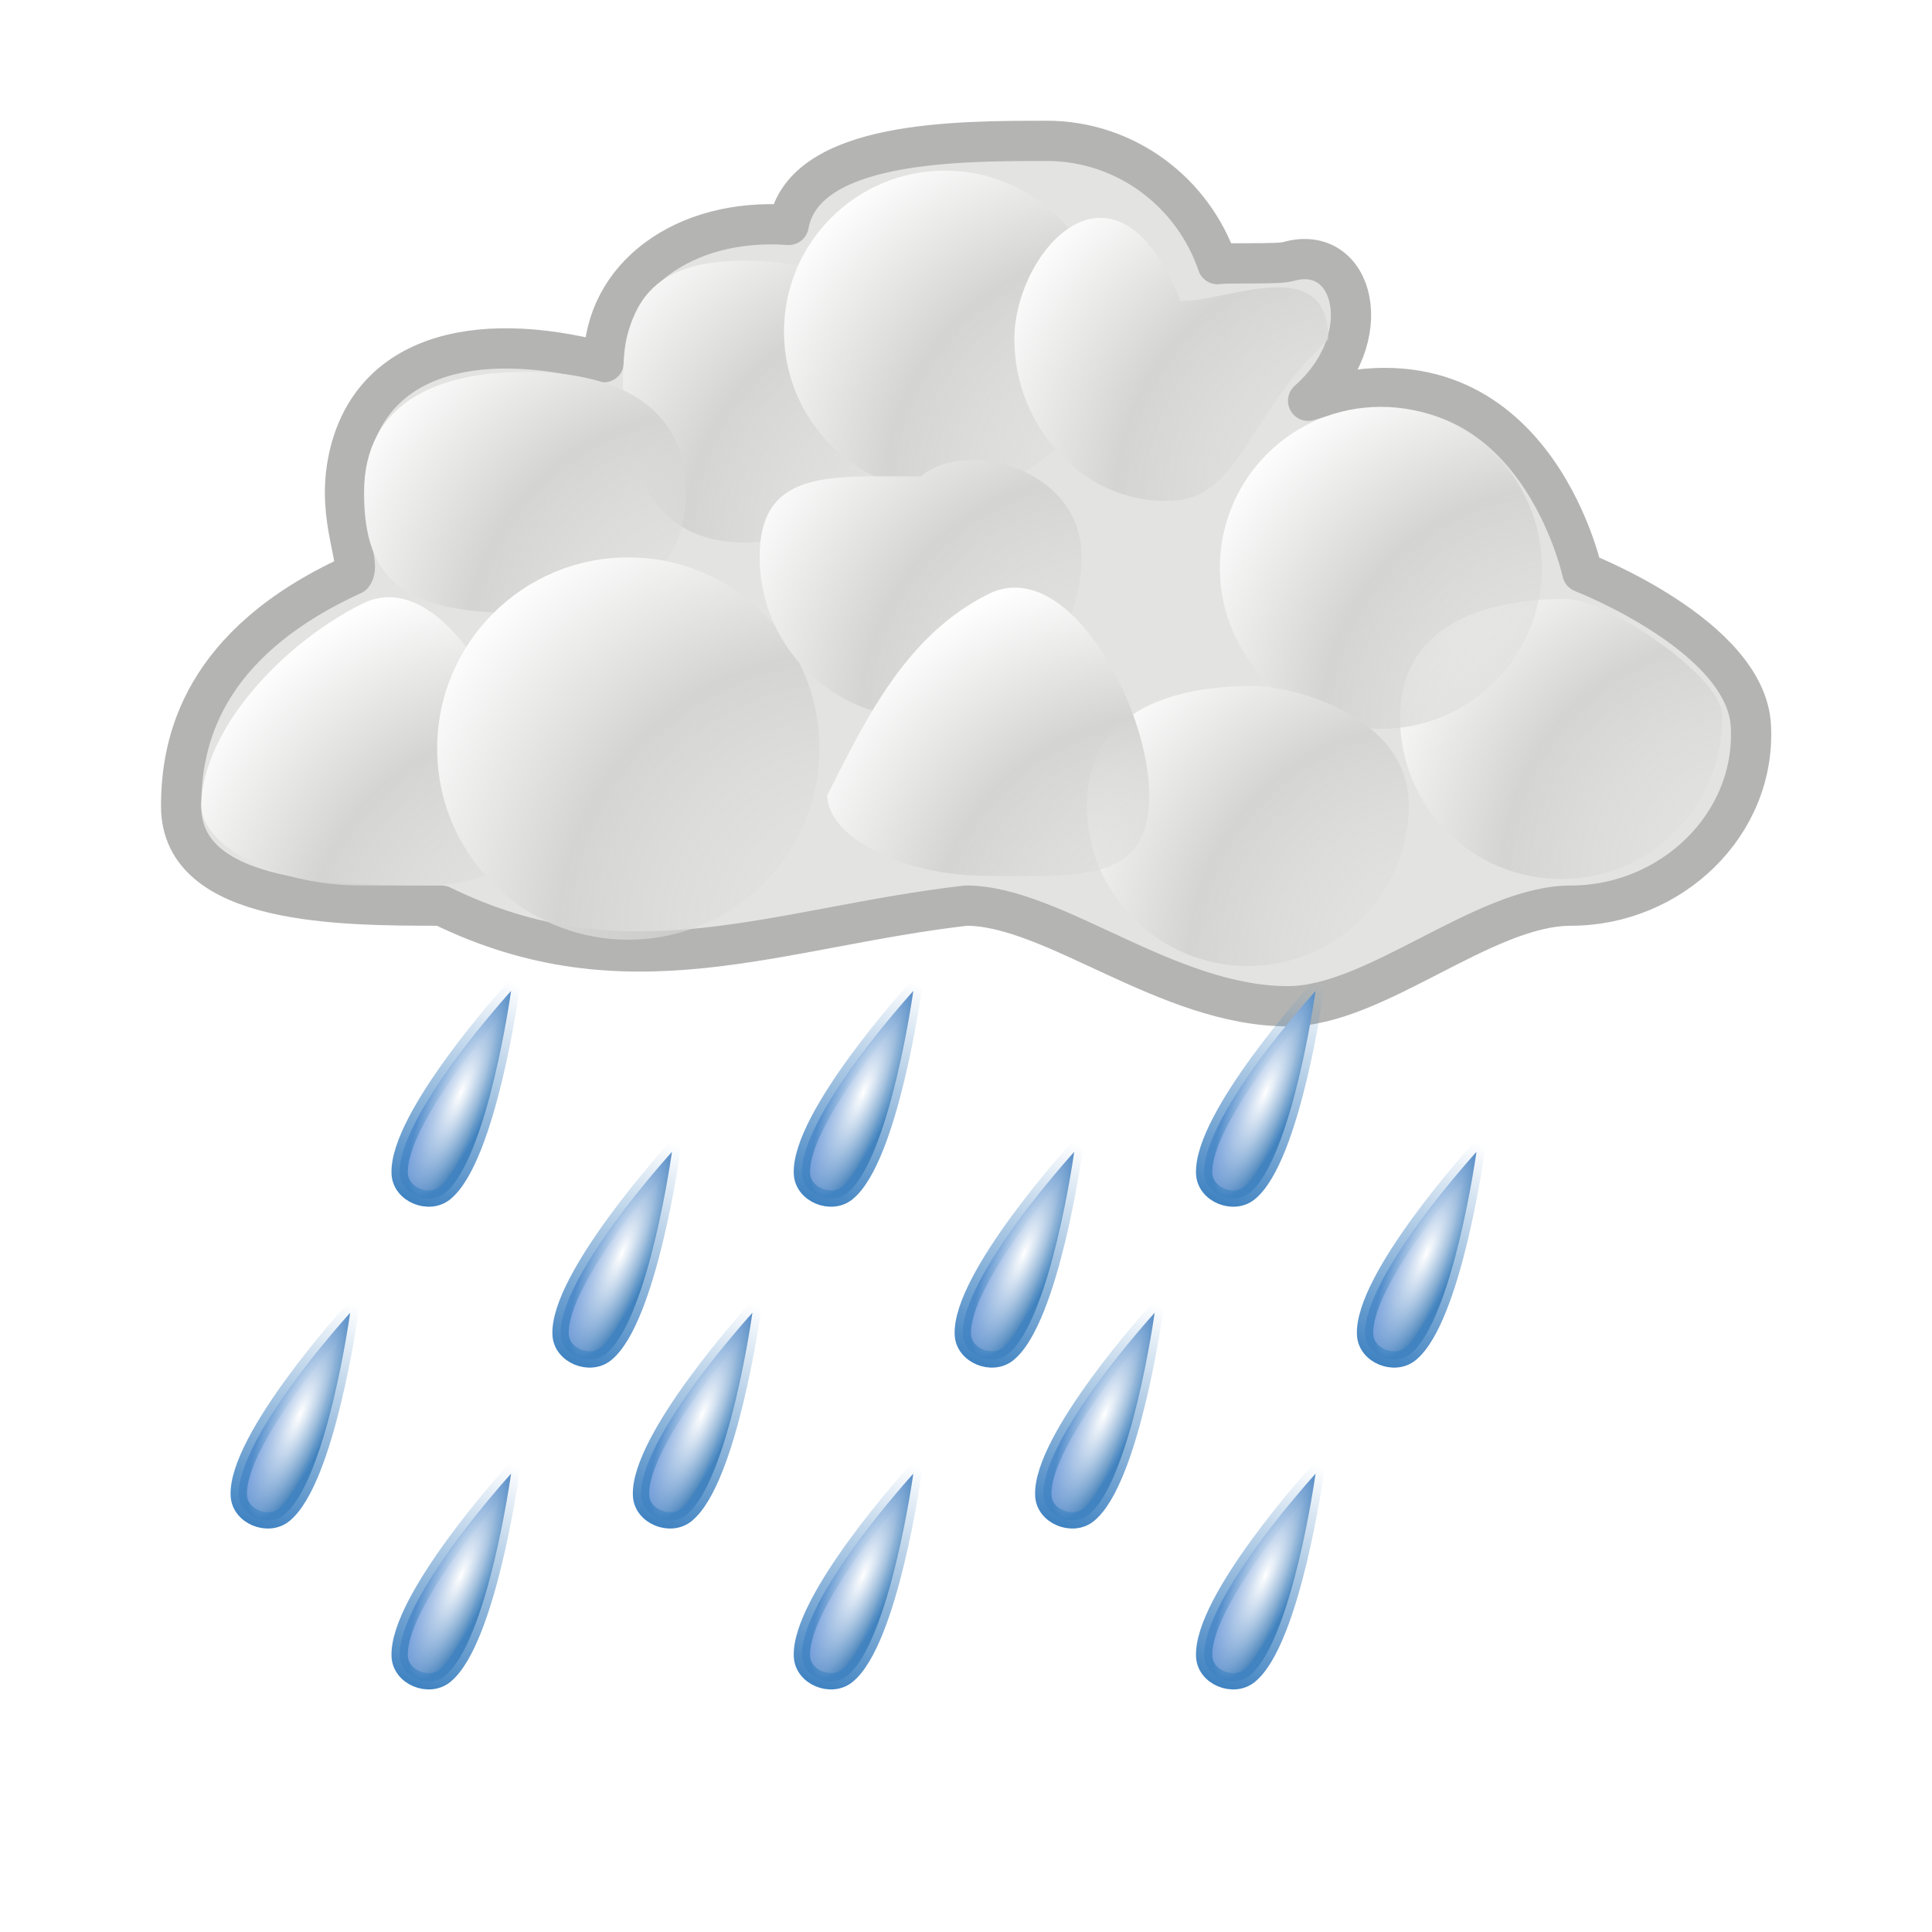 <?xml version="1.0" encoding="UTF-8" standalone="no"?>
<!-- Created with Inkscape (http://www.inkscape.org/) -->

<svg
   xmlns:svg="http://www.w3.org/2000/svg"
   xmlns="http://www.w3.org/2000/svg"
   xmlns:xlink="http://www.w3.org/1999/xlink"
   version="1.1"
   width="48"
   height="48"
   id="svg2862">
  <defs
     id="defs2864">
    <radialGradient
       cx="33.249"
       cy="41.297"
       r="2.674"
       fx="33.626"
       fy="41.297"
       id="radialGradient2894"
       xlink:href="#linearGradient3837"
       gradientUnits="userSpaceOnUse"
       gradientTransform="matrix(3.659,-3.0215534e-7,3.0215534e-7,3.659,-93.12,-143.363)" />
    <linearGradient
       id="linearGradient3837">
      <stop
         id="stop3839"
         style="stop-color:#e3e3e2;stop-opacity:0"
         offset="0" />
      <stop
         id="stop3845"
         style="stop-color:#d4d4d3;stop-opacity:1"
         offset="0.612" />
      <stop
         id="stop3841"
         style="stop-color:#ffffff;stop-opacity:1"
         offset="1" />
    </linearGradient>
    <radialGradient
       cx="33.249"
       cy="41.297"
       r="2.674"
       fx="33.626"
       fy="41.297"
       id="radialGradient2890"
       xlink:href="#linearGradient3837"
       gradientUnits="userSpaceOnUse"
       gradientTransform="matrix(3.659,-3.0215534e-7,3.0215534e-7,3.659,-86.673,-143.124)" />
    <radialGradient
       cx="33.249"
       cy="41.297"
       r="2.674"
       fx="33.626"
       fy="41.297"
       id="radialGradient2886"
       xlink:href="#linearGradient3837"
       gradientUnits="userSpaceOnUse"
       gradientTransform="matrix(3.659,-3.0215534e-7,3.0215534e-7,3.659,-94.8,-149.286)" />
    <radialGradient
       cx="33.249"
       cy="41.297"
       r="2.674"
       fx="33.626"
       fy="41.297"
       id="radialGradient2882"
       xlink:href="#linearGradient3837"
       gradientUnits="userSpaceOnUse"
       gradientTransform="matrix(3.659,-3.0215534e-7,3.0215534e-7,3.659,-88.473,-154.688)" />
    <radialGradient
       cx="33.249"
       cy="41.297"
       r="2.674"
       fx="33.626"
       fy="41.297"
       id="radialGradient2878"
       xlink:href="#linearGradient3837"
       gradientUnits="userSpaceOnUse"
       gradientTransform="matrix(3.659,-3.0215534e-7,3.0215534e-7,3.659,-83.367,-149.016)" />
    <radialGradient
       cx="33.249"
       cy="41.297"
       r="2.674"
       fx="33.626"
       fy="41.297"
       id="radialGradient2874"
       xlink:href="#linearGradient3837"
       gradientUnits="userSpaceOnUse"
       gradientTransform="matrix(3.659,-3.0215534e-7,3.0215534e-7,3.659,-78.889,-145.286)" />
    <radialGradient
       cx="33.249"
       cy="41.297"
       r="2.674"
       fx="33.626"
       fy="41.297"
       id="radialGradient2411"
       xlink:href="#linearGradient3837"
       gradientUnits="userSpaceOnUse"
       gradientTransform="matrix(4.344,-3.5871378e-7,3.5871378e-7,4.344,-124.09,-172.066)" />
    <radialGradient
       cx="33.249"
       cy="41.297"
       r="2.674"
       fx="33.626"
       fy="41.297"
       id="radialGradient2414"
       xlink:href="#linearGradient3837"
       gradientUnits="userSpaceOnUse"
       gradientTransform="matrix(3.659,-3.0215534e-7,3.0215534e-7,3.659,-94.195,-154.885)" />
    <radialGradient
       cx="33.249"
       cy="41.297"
       r="2.674"
       fx="33.626"
       fy="41.297"
       id="radialGradient2417"
       xlink:href="#linearGradient3837"
       gradientUnits="userSpaceOnUse"
       gradientTransform="matrix(3.659,-3.0215534e-7,3.0215534e-7,3.659,-108.673,-143.124)" />
    <radialGradient
       cx="33.249"
       cy="41.297"
       r="2.674"
       fx="33.626"
       fy="41.297"
       id="radialGradient2420"
       xlink:href="#linearGradient3837"
       gradientUnits="userSpaceOnUse"
       gradientTransform="matrix(3.659,-3.0215534e-7,3.0215534e-7,3.659,-104.629,-150.885)" />
    <radialGradient
       cx="33.249"
       cy="41.297"
       r="2.674"
       fx="33.626"
       fy="41.297"
       id="radialGradient2423"
       xlink:href="#linearGradient3837"
       gradientUnits="userSpaceOnUse"
       gradientTransform="matrix(3.659,-3.0215534e-7,3.0215534e-7,3.659,-99.195,-153.646)" />
    <filter
       x="-0.093"
       y="-0.169"
       width="1.186"
       height="1.338"
       color-interpolation-filters="sRGB"
       id="filter3636">
      <feGaussianBlur
         id="feGaussianBlur3638"
         stdDeviation="1.513" />
    </filter>
    <linearGradient
       x1="23.119"
       y1="89.516"
       x2="28.016"
       y2="89.516"
       id="linearGradient3417"
       xlink:href="#linearGradient3907"
       gradientUnits="userSpaceOnUse"
       gradientTransform="matrix(0.92,0.391,-0.391,0.92,26.895,-14.527)" />
    <linearGradient
       id="linearGradient3907">
      <stop
         id="stop3909"
         style="stop-color:#8badea;stop-opacity:1"
         offset="0" />
      <stop
         id="stop3911"
         style="stop-color:#3b7caf;stop-opacity:1"
         offset="1" />
    </linearGradient>
    <linearGradient
       x1="24.308"
       y1="165.422"
       x2="24.308"
       y2="150.61"
       id="linearGradient3420"
       xlink:href="#linearGradient3419"
       gradientUnits="userSpaceOnUse"
       gradientTransform="matrix(0.92,0.391,-0.391,0.92,54.852,-77.075)" />
    <linearGradient
       id="linearGradient3419">
      <stop
         id="stop3421"
         style="stop-color:#4083c2;stop-opacity:1"
         offset="0" />
      <stop
         id="stop3423"
         style="stop-color:#4083c2;stop-opacity:0"
         offset="1" />
    </linearGradient>
    <linearGradient
       id="linearGradient3429">
      <stop
         id="stop3431"
         style="stop-color:#ffffff;stop-opacity:1"
         offset="0" />
      <stop
         id="stop3433"
         style="stop-color:#ffffff;stop-opacity:0"
         offset="1" />
    </linearGradient>
    <radialGradient
       cx="24.308"
       cy="158.016"
       r="1.948"
       fx="24.308"
       fy="158.016"
       id="radialGradient3676"
       xlink:href="#linearGradient3429"
       gradientUnits="userSpaceOnUse"
       gradientTransform="matrix(0.92,0.391,-1.387,3.262,212.149,-447.099)" />
    <linearGradient
       x1="23.119"
       y1="89.516"
       x2="28.016"
       y2="89.516"
       id="linearGradient3703"
       xlink:href="#linearGradient3907"
       gradientUnits="userSpaceOnUse"
       gradientTransform="matrix(0.92,0.391,-0.391,0.92,51.51,-14.527)" />
    <linearGradient
       x1="24.308"
       y1="165.422"
       x2="24.308"
       y2="150.61"
       id="linearGradient3705"
       xlink:href="#linearGradient3419"
       gradientUnits="userSpaceOnUse"
       gradientTransform="matrix(0.92,0.391,-0.391,0.92,79.468,-77.075)" />
    <radialGradient
       cx="24.308"
       cy="158.016"
       r="1.948"
       fx="24.308"
       fy="158.016"
       id="radialGradient3707"
       xlink:href="#linearGradient3429"
       gradientUnits="userSpaceOnUse"
       gradientTransform="matrix(0.92,0.391,-1.387,3.262,236.764,-447.099)" />
    <linearGradient
       x1="23.119"
       y1="89.516"
       x2="28.016"
       y2="89.516"
       id="linearGradient3713"
       xlink:href="#linearGradient3907"
       gradientUnits="userSpaceOnUse"
       gradientTransform="matrix(0.92,0.391,-0.391,0.92,76.125,-14.527)" />
    <linearGradient
       x1="24.308"
       y1="165.422"
       x2="24.308"
       y2="150.61"
       id="linearGradient3715"
       xlink:href="#linearGradient3419"
       gradientUnits="userSpaceOnUse"
       gradientTransform="matrix(0.92,0.391,-0.391,0.92,104.083,-77.075)" />
    <radialGradient
       cx="24.308"
       cy="158.016"
       r="1.948"
       fx="24.308"
       fy="158.016"
       id="radialGradient3717"
       xlink:href="#linearGradient3429"
       gradientUnits="userSpaceOnUse"
       gradientTransform="matrix(0.92,0.391,-1.387,3.262,261.379,-447.099)" />
    <linearGradient
       x1="23.119"
       y1="89.516"
       x2="28.016"
       y2="89.516"
       id="linearGradient3731"
       xlink:href="#linearGradient3907"
       gradientUnits="userSpaceOnUse"
       gradientTransform="matrix(0.92,0.391,-0.391,0.92,17.049,5.165)" />
    <linearGradient
       x1="24.308"
       y1="165.422"
       x2="24.308"
       y2="150.61"
       id="linearGradient3733"
       xlink:href="#linearGradient3419"
       gradientUnits="userSpaceOnUse"
       gradientTransform="matrix(0.92,0.391,-0.391,0.92,45.006,-57.382)" />
    <radialGradient
       cx="24.308"
       cy="158.016"
       r="1.948"
       fx="24.308"
       fy="158.016"
       id="radialGradient3735"
       xlink:href="#linearGradient3429"
       gradientUnits="userSpaceOnUse"
       gradientTransform="matrix(0.92,0.391,-1.387,3.262,202.303,-427.407)" />
    <linearGradient
       x1="23.119"
       y1="89.516"
       x2="28.016"
       y2="89.516"
       id="linearGradient3737"
       xlink:href="#linearGradient3907"
       gradientUnits="userSpaceOnUse"
       gradientTransform="matrix(0.92,0.391,-0.391,0.92,41.664,5.165)" />
    <linearGradient
       x1="24.308"
       y1="165.422"
       x2="24.308"
       y2="150.61"
       id="linearGradient3739"
       xlink:href="#linearGradient3419"
       gradientUnits="userSpaceOnUse"
       gradientTransform="matrix(0.92,0.391,-0.391,0.92,69.621,-57.382)" />
    <radialGradient
       cx="24.308"
       cy="158.016"
       r="1.948"
       fx="24.308"
       fy="158.016"
       id="radialGradient3741"
       xlink:href="#linearGradient3429"
       gradientUnits="userSpaceOnUse"
       gradientTransform="matrix(0.92,0.391,-1.387,3.262,226.918,-427.407)" />
    <linearGradient
       x1="23.119"
       y1="89.516"
       x2="28.016"
       y2="89.516"
       id="linearGradient3743"
       xlink:href="#linearGradient3907"
       gradientUnits="userSpaceOnUse"
       gradientTransform="matrix(0.92,0.391,-0.391,0.92,66.279,5.165)" />
    <linearGradient
       x1="24.308"
       y1="165.422"
       x2="24.308"
       y2="150.61"
       id="linearGradient3745"
       xlink:href="#linearGradient3419"
       gradientUnits="userSpaceOnUse"
       gradientTransform="matrix(0.92,0.391,-0.391,0.92,94.237,-57.382)" />
    <radialGradient
       cx="24.308"
       cy="158.016"
       r="1.948"
       fx="24.308"
       fy="158.016"
       id="radialGradient3747"
       xlink:href="#linearGradient3429"
       gradientUnits="userSpaceOnUse"
       gradientTransform="matrix(0.92,0.391,-1.387,3.262,251.533,-427.407)" />
    <linearGradient
       x1="23.119"
       y1="89.516"
       x2="28.016"
       y2="89.516"
       id="linearGradient3831"
       xlink:href="#linearGradient3907"
       gradientUnits="userSpaceOnUse"
       gradientTransform="matrix(0.92,0.391,-0.391,0.92,26.895,-14.527)" />
    <linearGradient
       x1="24.308"
       y1="165.422"
       x2="24.308"
       y2="150.61"
       id="linearGradient3833"
       xlink:href="#linearGradient3419"
       gradientUnits="userSpaceOnUse"
       gradientTransform="matrix(0.92,0.391,-0.391,0.92,54.852,-77.075)" />
    <radialGradient
       cx="24.308"
       cy="158.016"
       r="1.948"
       fx="24.308"
       fy="158.016"
       id="radialGradient3835"
       xlink:href="#linearGradient3429"
       gradientUnits="userSpaceOnUse"
       gradientTransform="matrix(0.92,0.391,-1.387,3.262,212.149,-447.099)" />
    <linearGradient
       x1="23.119"
       y1="89.516"
       x2="28.016"
       y2="89.516"
       id="linearGradient3838"
       xlink:href="#linearGradient3907"
       gradientUnits="userSpaceOnUse"
       gradientTransform="matrix(0.92,0.391,-0.391,0.92,51.51,-14.527)" />
    <linearGradient
       x1="24.308"
       y1="165.422"
       x2="24.308"
       y2="150.61"
       id="linearGradient3840"
       xlink:href="#linearGradient3419"
       gradientUnits="userSpaceOnUse"
       gradientTransform="matrix(0.92,0.391,-0.391,0.92,79.468,-77.075)" />
    <radialGradient
       cx="24.308"
       cy="158.016"
       r="1.948"
       fx="24.308"
       fy="158.016"
       id="radialGradient3842"
       xlink:href="#linearGradient3429"
       gradientUnits="userSpaceOnUse"
       gradientTransform="matrix(0.92,0.391,-1.387,3.262,236.764,-447.099)" />
    <linearGradient
       x1="23.119"
       y1="89.516"
       x2="28.016"
       y2="89.516"
       id="linearGradient3844"
       xlink:href="#linearGradient3907"
       gradientUnits="userSpaceOnUse"
       gradientTransform="matrix(0.92,0.391,-0.391,0.92,76.125,-14.527)" />
    <linearGradient
       x1="24.308"
       y1="165.422"
       x2="24.308"
       y2="150.61"
       id="linearGradient3846"
       xlink:href="#linearGradient3419"
       gradientUnits="userSpaceOnUse"
       gradientTransform="matrix(0.92,0.391,-0.391,0.92,104.083,-77.075)" />
    <radialGradient
       cx="24.308"
       cy="158.016"
       r="1.948"
       fx="24.308"
       fy="158.016"
       id="radialGradient3848"
       xlink:href="#linearGradient3429"
       gradientUnits="userSpaceOnUse"
       gradientTransform="matrix(0.92,0.391,-1.387,3.262,261.379,-447.099)" />
    <linearGradient
       x1="23.119"
       y1="89.516"
       x2="28.016"
       y2="89.516"
       id="linearGradient3850"
       xlink:href="#linearGradient3907"
       gradientUnits="userSpaceOnUse"
       gradientTransform="matrix(0.92,0.391,-0.391,0.92,17.049,5.165)" />
    <linearGradient
       x1="24.308"
       y1="165.422"
       x2="24.308"
       y2="150.61"
       id="linearGradient3852"
       xlink:href="#linearGradient3419"
       gradientUnits="userSpaceOnUse"
       gradientTransform="matrix(0.92,0.391,-0.391,0.92,45.006,-57.382)" />
    <radialGradient
       cx="24.308"
       cy="158.016"
       r="1.948"
       fx="24.308"
       fy="158.016"
       id="radialGradient3854"
       xlink:href="#linearGradient3429"
       gradientUnits="userSpaceOnUse"
       gradientTransform="matrix(0.92,0.391,-1.387,3.262,202.303,-427.407)" />
    <linearGradient
       x1="23.119"
       y1="89.516"
       x2="28.016"
       y2="89.516"
       id="linearGradient3856"
       xlink:href="#linearGradient3907"
       gradientUnits="userSpaceOnUse"
       gradientTransform="matrix(0.92,0.391,-0.391,0.92,41.664,5.165)" />
    <linearGradient
       x1="24.308"
       y1="165.422"
       x2="24.308"
       y2="150.61"
       id="linearGradient3858"
       xlink:href="#linearGradient3419"
       gradientUnits="userSpaceOnUse"
       gradientTransform="matrix(0.92,0.391,-0.391,0.92,69.621,-57.382)" />
    <radialGradient
       cx="24.308"
       cy="158.016"
       r="1.948"
       fx="24.308"
       fy="158.016"
       id="radialGradient3860"
       xlink:href="#linearGradient3429"
       gradientUnits="userSpaceOnUse"
       gradientTransform="matrix(0.92,0.391,-1.387,3.262,226.918,-427.407)" />
    <linearGradient
       x1="23.119"
       y1="89.516"
       x2="28.016"
       y2="89.516"
       id="linearGradient3862"
       xlink:href="#linearGradient3907"
       gradientUnits="userSpaceOnUse"
       gradientTransform="matrix(0.92,0.391,-0.391,0.92,66.279,5.165)" />
    <linearGradient
       x1="24.308"
       y1="165.422"
       x2="24.308"
       y2="150.61"
       id="linearGradient3864"
       xlink:href="#linearGradient3419"
       gradientUnits="userSpaceOnUse"
       gradientTransform="matrix(0.92,0.391,-0.391,0.92,94.237,-57.382)" />
    <radialGradient
       cx="24.308"
       cy="158.016"
       r="1.948"
       fx="24.308"
       fy="158.016"
       id="radialGradient3866"
       xlink:href="#linearGradient3429"
       gradientUnits="userSpaceOnUse"
       gradientTransform="matrix(0.92,0.391,-1.387,3.262,251.533,-427.407)" />
  </defs>
  <g
     transform="translate(0,16)"
     id="layer1">
    <path
       d="m 26,-12.5 c -2.205,0 -6.022,-0.007 -6.406,2.088 -2.594,-0.188 -4.594,1.287 -4.594,3.412 -3.261,-0.856 -5.858,-0.147 -6.358,2.478 -0.274,1.437 0.358,2.522 0.12,2.803 -3.762,1.719 -4.262,4.164 -4.262,5.75 0,2.473 3.996,2.469 6.469,2.469 4.635,2.267 8.333,0.542 13.031,0 2.172,0 5,2.5 8,2.5 2.172,0 4.859,-2.5 7.031,-2.5 2.473,0 4.601,-2 4.469,-4.469 -0.119,-2.234 -4.188,-3.812 -4.188,-3.812 0,0 -1.282,-6.008 -6.812,-4.261 1.77,-1.566 1.148,-3.936 -0.5,-3.458 -0.246,0.071 -1.505,0.021 -1.75,0.062 -0.603,-1.775 -2.272,-3.063 -4.25,-3.063 z"
       id="path2862"
       style="opacity:0.3;fill:#000000;fill-opacity:1;stroke:none;filter:url(#filter3636)" />
    <path
       d="m 26,-12.5 c -2.205,0 -6.022,-0.007 -6.406,2.088 -2.594,-0.188 -4.594,1.287 -4.594,3.412 -3.261,-0.856 -5.858,-0.147 -6.358,2.478 -0.274,1.437 0.358,2.522 0.12,2.803 -3.762,1.719 -4.262,4.164 -4.262,5.75 0,2.473 3.996,2.469 6.469,2.469 4.635,2.267 8.333,0.542 13.031,0 2.172,0 5,2.5 8,2.5 2.172,0 4.859,-2.5 7.031,-2.5 2.473,0 4.601,-2 4.469,-4.469 -0.119,-2.234 -4.188,-3.812 -4.188,-3.812 0,0 -1.282,-6.008 -6.812,-4.261 1.77,-1.566 1.148,-3.936 -0.5,-3.458 -0.246,0.071 -1.505,0.021 -1.75,0.062 -0.603,-1.775 -2.272,-3.063 -4.25,-3.063 z"
       id="rect3758"
       style="fill:#e3e3e2;fill-opacity:1;stroke:#b4b5b3;stroke-width:1;stroke-linecap:square;stroke-linejoin:round;stroke-miterlimit:4;stroke-opacity:1;stroke-dasharray:none" />
    <path
       d="m 22.478,-6.522 c 0,2.209 -1.791,4 -4,4 -2.209,0 -3,-1.791 -3,-4 0,-2.209 1,-3 3,-3 2.209,0 4,0.791 4,3 z"
       id="path3835"
       style="fill:url(#radialGradient2423);fill-opacity:1;stroke:none" />
    <path
       d="m 17.045,-3.761 c 0,2.209 -1.791,3 -4,3 -3,0 -4,-0.791 -4,-3 0,-2.209 1.791,-3 4,-3 2.209,0 4,0.791 4,3 z"
       id="path3847"
       style="fill:url(#radialGradient2420);fill-opacity:1;stroke:none" />
    <path
       d="m 13,4 c 0,2.209 -1.791,2 -4,2 -2.209,0 -4,-1 -4,-2 0.044,-1.881 2,-4 4,-5 1.976,-0.988 4,2.791 4,5 z"
       id="path3851"
       style="fill:url(#radialGradient2417);fill-opacity:1;stroke:none" />
    <path
       d="m 27.478,-7.761 c 0,2.209 -1.791,4 -4,4 -2.209,0 -4,-1.791 -4,-4 0,-2.209 1.791,-4 4,-4 2.209,0 4,1.791 4,4 z"
       id="path3855"
       style="fill:url(#radialGradient2414);fill-opacity:1;stroke:none" />
    <path
       d="m 20.359,2.597 c 0,2.623 -2.126,4.749 -4.749,4.749 -2.623,0 -4.749,-2.126 -4.749,-4.749 0,-2.623 2.126,-4.749 4.749,-4.749 2.623,0 4.749,2.126 4.749,4.749 z"
       id="path3859"
       style="fill:url(#radialGradient2411);fill-opacity:1;stroke:none" />
    <path
       d="m 42.785,1.838 c 0,2.209 -1.791,4 -4,4 -2.209,0 -4,-1.791 -4,-4 0,-2.209 1.918,-2.958 4.127,-2.958 1,0 4,2 3.873,2.958 z"
       id="path2872"
       style="fill:url(#radialGradient2874);fill-opacity:1;stroke:none" />
    <path
       d="m 38.307,-1.892 c 0,2.209 -1.791,4 -4,4 -2.209,0 -4,-1.791 -4,-4 0,-2.209 1.791,-4 4,-4 2.209,0 4,1.791 4,4 z"
       id="path2876"
       style="fill:url(#radialGradient2878);fill-opacity:1;stroke:none" />
    <path
       d="m 33.001,-7.565 c -1.911,1.731 -2.188,3.881 -3.8,4 -2.203,0.163 -4,-1.791 -4,-4 0,-2.209 2.515,-5.019 4.127,-0.958 1.127,0.042 3.673,-1.252 3.673,0.958 z"
       id="path2880"
       style="fill:url(#radialGradient2882);fill-opacity:1;stroke:none" />
    <path
       d="m 26.873,-2.162 c 0,2.209 -1.791,4 -4,4 -2.209,0 -4,-1.791 -4,-4 0,-2.209 1.791,-2 4,-2 1.127,-0.958 4,-0.209 4,2 z"
       id="path2884"
       style="fill:url(#radialGradient2886);fill-opacity:1;stroke:none" />
    <path
       d="m 35,4 c 0,2.209 -1.791,4 -4,4 -2.209,0 -4,-1.791 -4,-4 0,-2.209 1.918,-2.958 4.127,-2.958 1,0 3.873,0.748 3.873,2.958 z"
       id="path2888"
       style="fill:url(#radialGradient2890);fill-opacity:1;stroke:none" />
    <path
       d="m 28.553,3.761 c 0,2.209 -1.791,2 -4,2 -2.209,0 -4,-1 -4,-2 1,-2 2,-4 4,-5 1.976,-0.988 4,2.791 4,5 z"
       id="path2892"
       style="fill:url(#radialGradient2894);fill-opacity:1;stroke:none" />
    <g
       transform="matrix(0.024,0,0,0.022,27.611,46.423)"
       id="g11139"
       style="display:inline" />
    <g
       transform="matrix(0.024,0,0,0.022,27.611,46.423)"
       id="g11147"
       style="display:inline" />
    <g
       transform="matrix(0.024,0,0,0.022,30.488,44.806)"
       id="g11139-5"
       style="display:inline" />
    <g
       transform="matrix(0.024,0,0,0.022,30.488,44.806)"
       id="g11147-7"
       style="display:inline" />
    <g
       transform="matrix(0.406,0,0,0.406,7.519,-16.465)"
       id="g3174"
       style="display:inline;enable-background:new">
      <g
         id="g3910">
        <g
           transform="translate(4.185,0)"
           id="g3770">
          <path
             d="m 18.414,71.632 c 0,0 -6.98,7.703 -6.813,11.184 0.061,1.288 1.792,1.975 2.775,1.18 2.609,-2.112 4.039,-12.363 4.039,-12.363 z"
             id="path3176"
             style="fill:url(#linearGradient3417);fill-opacity:1;fill-rule:evenodd;stroke:url(#linearGradient3420);stroke-width:1;stroke-linecap:butt;stroke-linejoin:miter;stroke-miterlimit:4;stroke-opacity:1;stroke-dasharray:none" />
          <path
             d="m 18.414,71.632 c 0,0 -6.98,7.703 -6.813,11.184 0.061,1.288 1.792,1.975 2.775,1.18 2.609,-2.112 4.039,-12.363 4.039,-12.363 z"
             id="path3178"
             style="fill:url(#radialGradient3676);fill-opacity:1;fill-rule:evenodd;stroke:none;display:inline;enable-background:new" />
          <path
             d="m 43.029,71.632 c 0,0 -6.98,7.703 -6.813,11.184 0.061,1.288 1.792,1.975 2.775,1.18 2.609,-2.112 4.039,-12.363 4.039,-12.363 z"
             id="path3699"
             style="fill:url(#linearGradient3703);fill-opacity:1;fill-rule:evenodd;stroke:url(#linearGradient3705);stroke-width:1;stroke-linecap:butt;stroke-linejoin:miter;stroke-miterlimit:4;stroke-opacity:1;stroke-dasharray:none" />
          <path
             d="m 43.029,71.632 c 0,0 -6.98,7.703 -6.813,11.184 0.061,1.288 1.792,1.975 2.775,1.18 2.609,-2.112 4.039,-12.363 4.039,-12.363 z"
             id="path3701"
             style="fill:url(#radialGradient3707);fill-opacity:1;fill-rule:evenodd;stroke:none;display:inline;enable-background:new" />
          <path
             d="m 67.644,71.632 c 0,0 -6.98,7.703 -6.813,11.184 0.061,1.288 1.792,1.975 2.775,1.18 2.609,-2.112 4.039,-12.363 4.039,-12.363 z"
             id="path3709"
             style="fill:url(#linearGradient3713);fill-opacity:1;fill-rule:evenodd;stroke:url(#linearGradient3715);stroke-width:1;stroke-linecap:butt;stroke-linejoin:miter;stroke-miterlimit:4;stroke-opacity:1;stroke-dasharray:none" />
          <path
             d="m 67.644,71.632 c 0,0 -6.98,7.703 -6.813,11.184 0.061,1.288 1.792,1.975 2.775,1.18 2.609,-2.112 4.039,-12.363 4.039,-12.363 z"
             id="path3711"
             style="fill:url(#radialGradient3717);fill-opacity:1;fill-rule:evenodd;stroke:none;display:inline;enable-background:new" />
          <path
             d="m 8.568,91.325 c 0,0 -6.98,7.703 -6.813,11.184 0.061,1.288 1.792,1.975 2.775,1.18 2.609,-2.112 4.039,-12.363 4.039,-12.363 z"
             id="path3719"
             style="fill:url(#linearGradient3731);fill-opacity:1;fill-rule:evenodd;stroke:url(#linearGradient3733);stroke-width:1;stroke-linecap:butt;stroke-linejoin:miter;stroke-miterlimit:4;stroke-opacity:1;stroke-dasharray:none" />
          <path
             d="m 8.568,91.325 c 0,0 -6.98,7.703 -6.813,11.184 0.061,1.288 1.792,1.975 2.775,1.18 2.609,-2.112 4.039,-12.363 4.039,-12.363 z"
             id="path3721"
             style="fill:url(#radialGradient3735);fill-opacity:1;fill-rule:evenodd;stroke:none;display:inline;enable-background:new" />
          <path
             d="m 33.183,91.325 c 0,0 -6.98,7.703 -6.813,11.184 0.061,1.288 1.792,1.975 2.775,1.18 2.609,-2.112 4.039,-12.363 4.039,-12.363 z"
             id="path3723"
             style="fill:url(#linearGradient3737);fill-opacity:1;fill-rule:evenodd;stroke:url(#linearGradient3739);stroke-width:1;stroke-linecap:butt;stroke-linejoin:miter;stroke-miterlimit:4;stroke-opacity:1;stroke-dasharray:none" />
          <path
             d="m 33.183,91.325 c 0,0 -6.98,7.703 -6.813,11.184 0.061,1.288 1.792,1.975 2.775,1.18 2.609,-2.112 4.039,-12.363 4.039,-12.363 z"
             id="path3725"
             style="fill:url(#radialGradient3741);fill-opacity:1;fill-rule:evenodd;stroke:none;display:inline;enable-background:new" />
          <path
             d="m 57.798,91.325 c 0,0 -6.98,7.703 -6.813,11.184 0.061,1.288 1.792,1.975 2.775,1.18 2.609,-2.112 4.039,-12.363 4.039,-12.363 z"
             id="path3727"
             style="fill:url(#linearGradient3743);fill-opacity:1;fill-rule:evenodd;stroke:url(#linearGradient3745);stroke-width:1;stroke-linecap:butt;stroke-linejoin:miter;stroke-miterlimit:4;stroke-opacity:1;stroke-dasharray:none" />
          <path
             d="m 57.798,91.325 c 0,0 -6.98,7.703 -6.813,11.184 0.061,1.288 1.792,1.975 2.775,1.18 2.609,-2.112 4.039,-12.363 4.039,-12.363 z"
             id="path3729"
             style="fill:url(#radialGradient3747);fill-opacity:1;fill-rule:evenodd;stroke:none;display:inline;enable-background:new" />
        </g>
        <g
           transform="translate(-5.661,-9.846)"
           id="g3805">
          <path
             d="m 18.414,71.632 c 0,0 -6.98,7.703 -6.813,11.184 0.061,1.288 1.792,1.975 2.775,1.18 2.609,-2.112 4.039,-12.363 4.039,-12.363 z"
             id="path3807"
             style="fill:url(#linearGradient3831);fill-opacity:1;fill-rule:evenodd;stroke:url(#linearGradient3833);stroke-width:1;stroke-linecap:butt;stroke-linejoin:miter;stroke-miterlimit:4;stroke-opacity:1;stroke-dasharray:none" />
          <path
             d="m 18.414,71.632 c 0,0 -6.98,7.703 -6.813,11.184 0.061,1.288 1.792,1.975 2.775,1.18 2.609,-2.112 4.039,-12.363 4.039,-12.363 z"
             id="path3809"
             style="fill:url(#radialGradient3835);fill-opacity:1;fill-rule:evenodd;stroke:none;display:inline;enable-background:new" />
          <path
             d="m 43.029,71.632 c 0,0 -6.98,7.703 -6.813,11.184 0.061,1.288 1.792,1.975 2.775,1.18 2.609,-2.112 4.039,-12.363 4.039,-12.363 z"
             id="path3811"
             style="fill:url(#linearGradient3838);fill-opacity:1;fill-rule:evenodd;stroke:url(#linearGradient3840);stroke-width:1;stroke-linecap:butt;stroke-linejoin:miter;stroke-miterlimit:4;stroke-opacity:1;stroke-dasharray:none" />
          <path
             d="m 43.029,71.632 c 0,0 -6.98,7.703 -6.813,11.184 0.061,1.288 1.792,1.975 2.775,1.18 2.609,-2.112 4.039,-12.363 4.039,-12.363 z"
             id="path3813"
             style="fill:url(#radialGradient3842);fill-opacity:1;fill-rule:evenodd;stroke:none;display:inline;enable-background:new" />
          <path
             d="m 67.644,71.632 c 0,0 -6.98,7.703 -6.813,11.184 0.061,1.288 1.792,1.975 2.775,1.18 2.609,-2.112 4.039,-12.363 4.039,-12.363 z"
             id="path3815"
             style="fill:url(#linearGradient3844);fill-opacity:1;fill-rule:evenodd;stroke:url(#linearGradient3846);stroke-width:1;stroke-linecap:butt;stroke-linejoin:miter;stroke-miterlimit:4;stroke-opacity:1;stroke-dasharray:none" />
          <path
             d="m 67.644,71.632 c 0,0 -6.98,7.703 -6.813,11.184 0.061,1.288 1.792,1.975 2.775,1.18 2.609,-2.112 4.039,-12.363 4.039,-12.363 z"
             id="path3817"
             style="fill:url(#radialGradient3848);fill-opacity:1;fill-rule:evenodd;stroke:none;display:inline;enable-background:new" />
          <path
             d="m 8.568,91.325 c 0,0 -6.98,7.703 -6.813,11.184 0.061,1.288 1.792,1.975 2.775,1.18 2.609,-2.112 4.039,-12.363 4.039,-12.363 z"
             id="path3819"
             style="fill:url(#linearGradient3850);fill-opacity:1;fill-rule:evenodd;stroke:url(#linearGradient3852);stroke-width:1;stroke-linecap:butt;stroke-linejoin:miter;stroke-miterlimit:4;stroke-opacity:1;stroke-dasharray:none" />
          <path
             d="m 8.568,91.325 c 0,0 -6.98,7.703 -6.813,11.184 0.061,1.288 1.792,1.975 2.775,1.18 2.609,-2.112 4.039,-12.363 4.039,-12.363 z"
             id="path3821"
             style="fill:url(#radialGradient3854);fill-opacity:1;fill-rule:evenodd;stroke:none;display:inline;enable-background:new" />
          <path
             d="m 33.183,91.325 c 0,0 -6.98,7.703 -6.813,11.184 0.061,1.288 1.792,1.975 2.775,1.18 2.609,-2.112 4.039,-12.363 4.039,-12.363 z"
             id="path3823"
             style="fill:url(#linearGradient3856);fill-opacity:1;fill-rule:evenodd;stroke:url(#linearGradient3858);stroke-width:1;stroke-linecap:butt;stroke-linejoin:miter;stroke-miterlimit:4;stroke-opacity:1;stroke-dasharray:none" />
          <path
             d="m 33.183,91.325 c 0,0 -6.98,7.703 -6.813,11.184 0.061,1.288 1.792,1.975 2.775,1.18 2.609,-2.112 4.039,-12.363 4.039,-12.363 z"
             id="path3825"
             style="fill:url(#radialGradient3860);fill-opacity:1;fill-rule:evenodd;stroke:none;display:inline;enable-background:new" />
          <path
             d="m 57.798,91.325 c 0,0 -6.98,7.703 -6.813,11.184 0.061,1.288 1.792,1.975 2.775,1.18 2.609,-2.112 4.039,-12.363 4.039,-12.363 z"
             id="path3827"
             style="fill:url(#linearGradient3862);fill-opacity:1;fill-rule:evenodd;stroke:url(#linearGradient3864);stroke-width:1;stroke-linecap:butt;stroke-linejoin:miter;stroke-miterlimit:4;stroke-opacity:1;stroke-dasharray:none" />
          <path
             d="m 57.798,91.325 c 0,0 -6.98,7.703 -6.813,11.184 0.061,1.288 1.792,1.975 2.775,1.18 2.609,-2.112 4.039,-12.363 4.039,-12.363 z"
             id="path3829"
             style="fill:url(#radialGradient3866);fill-opacity:1;fill-rule:evenodd;stroke:none;display:inline;enable-background:new" />
        </g>
      </g>
    </g>
  </g>
</svg>
